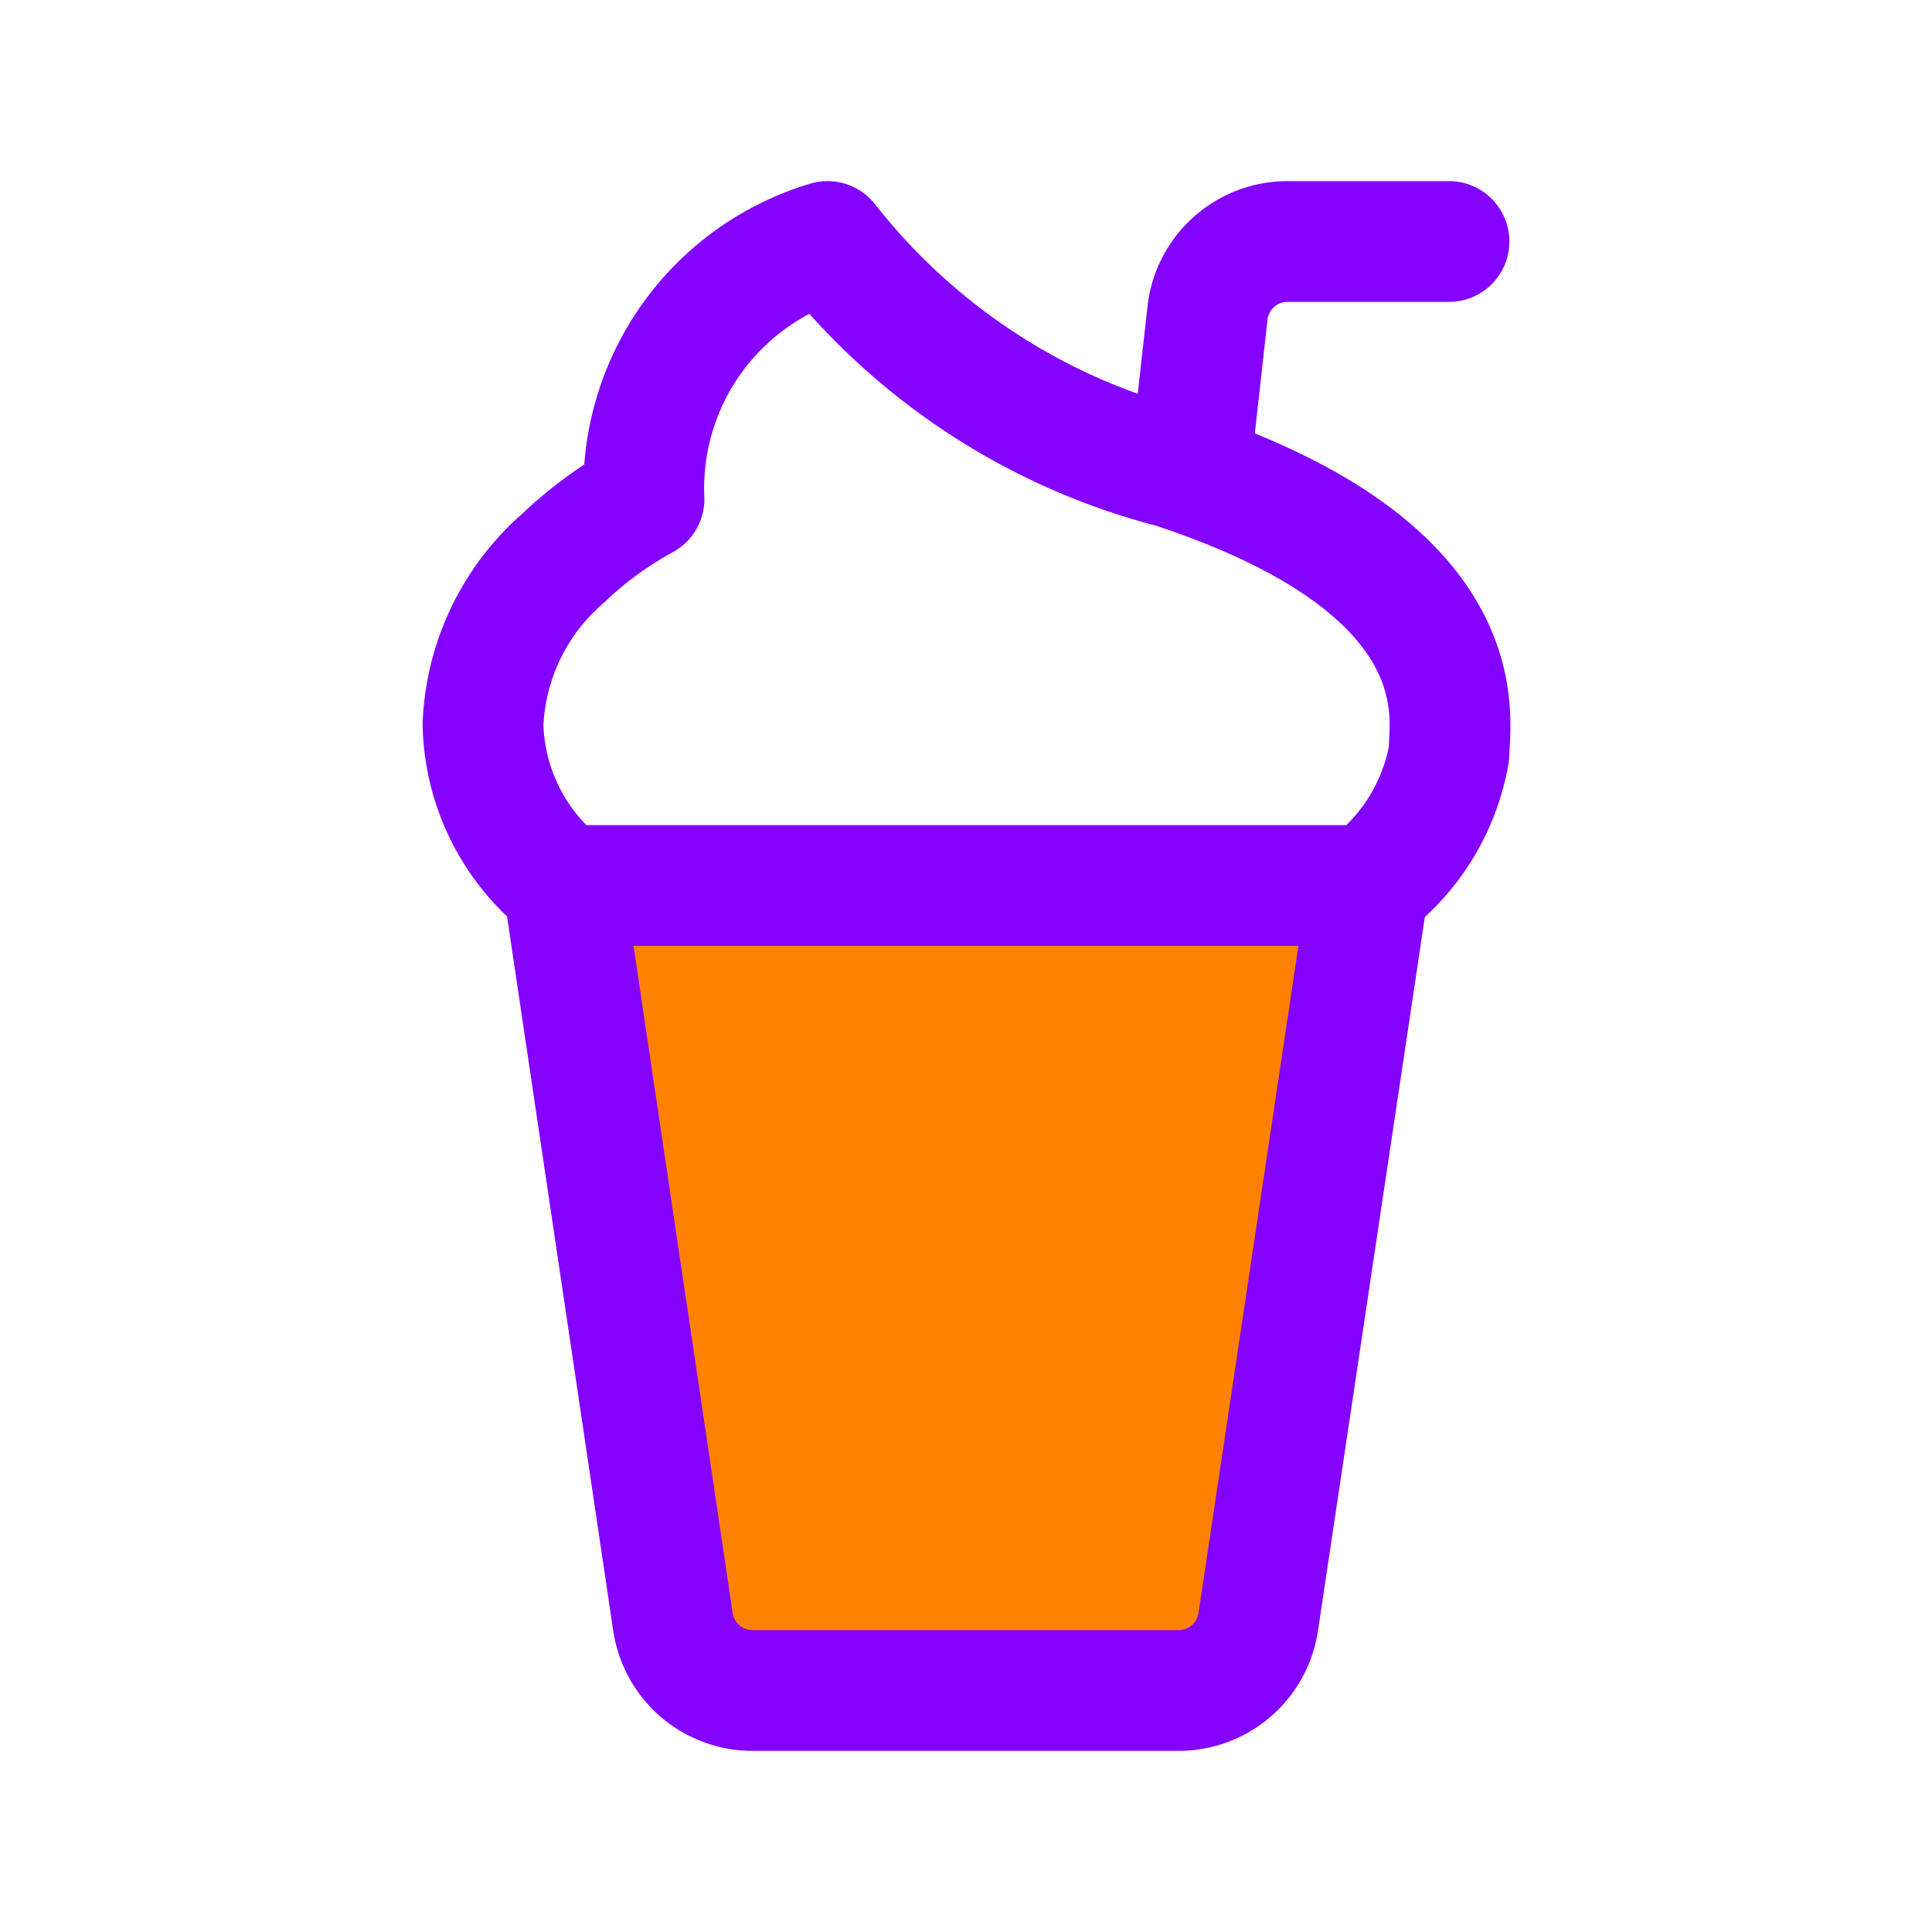 <svg data-icon-name="milkshake-2" data-style="flat-line" icon_origin_id="19684" viewBox="0 0 24 24" xmlns="http://www.w3.org/2000/svg" data-name="Flat Line" id="milkshake-2" class="icon flat-line" width="48" height="48"><path style="fill: rgb(255, 129, 0); stroke-width: 1.5;" d="M17,11l-1.37,9.15a1,1,0,0,1-1,.85H9.36a1,1,0,0,1-1-.85L7,11Z" id="secondary"></path><path style="fill: none; stroke: rgb(132, 0, 255); stroke-linecap: round; stroke-linejoin: round; stroke-width: 1.5;" d="M18,3H16a1,1,0,0,0-1,.89l-.21,1.88" id="primary"></path><path style="fill: none; stroke: rgb(132, 0, 255); stroke-linecap: round; stroke-linejoin: round; stroke-width: 1.5;" d="M17,11l-1.37,9.15a1,1,0,0,1-1,.85H9.36a1,1,0,0,1-1-.85L7,11ZM14.57,5.81A8,8,0,0,1,10.28,3,3.2,3.2,0,0,0,8,6.2a4.72,4.72,0,0,0-1,.73A2.89,2.89,0,0,0,6,9a2.62,2.62,0,0,0,1,2H17a2.62,2.62,0,0,0,1-1.64C18,8.93,18.41,7.07,14.57,5.81Z" data-name="primary" id="primary-2"></path></svg>